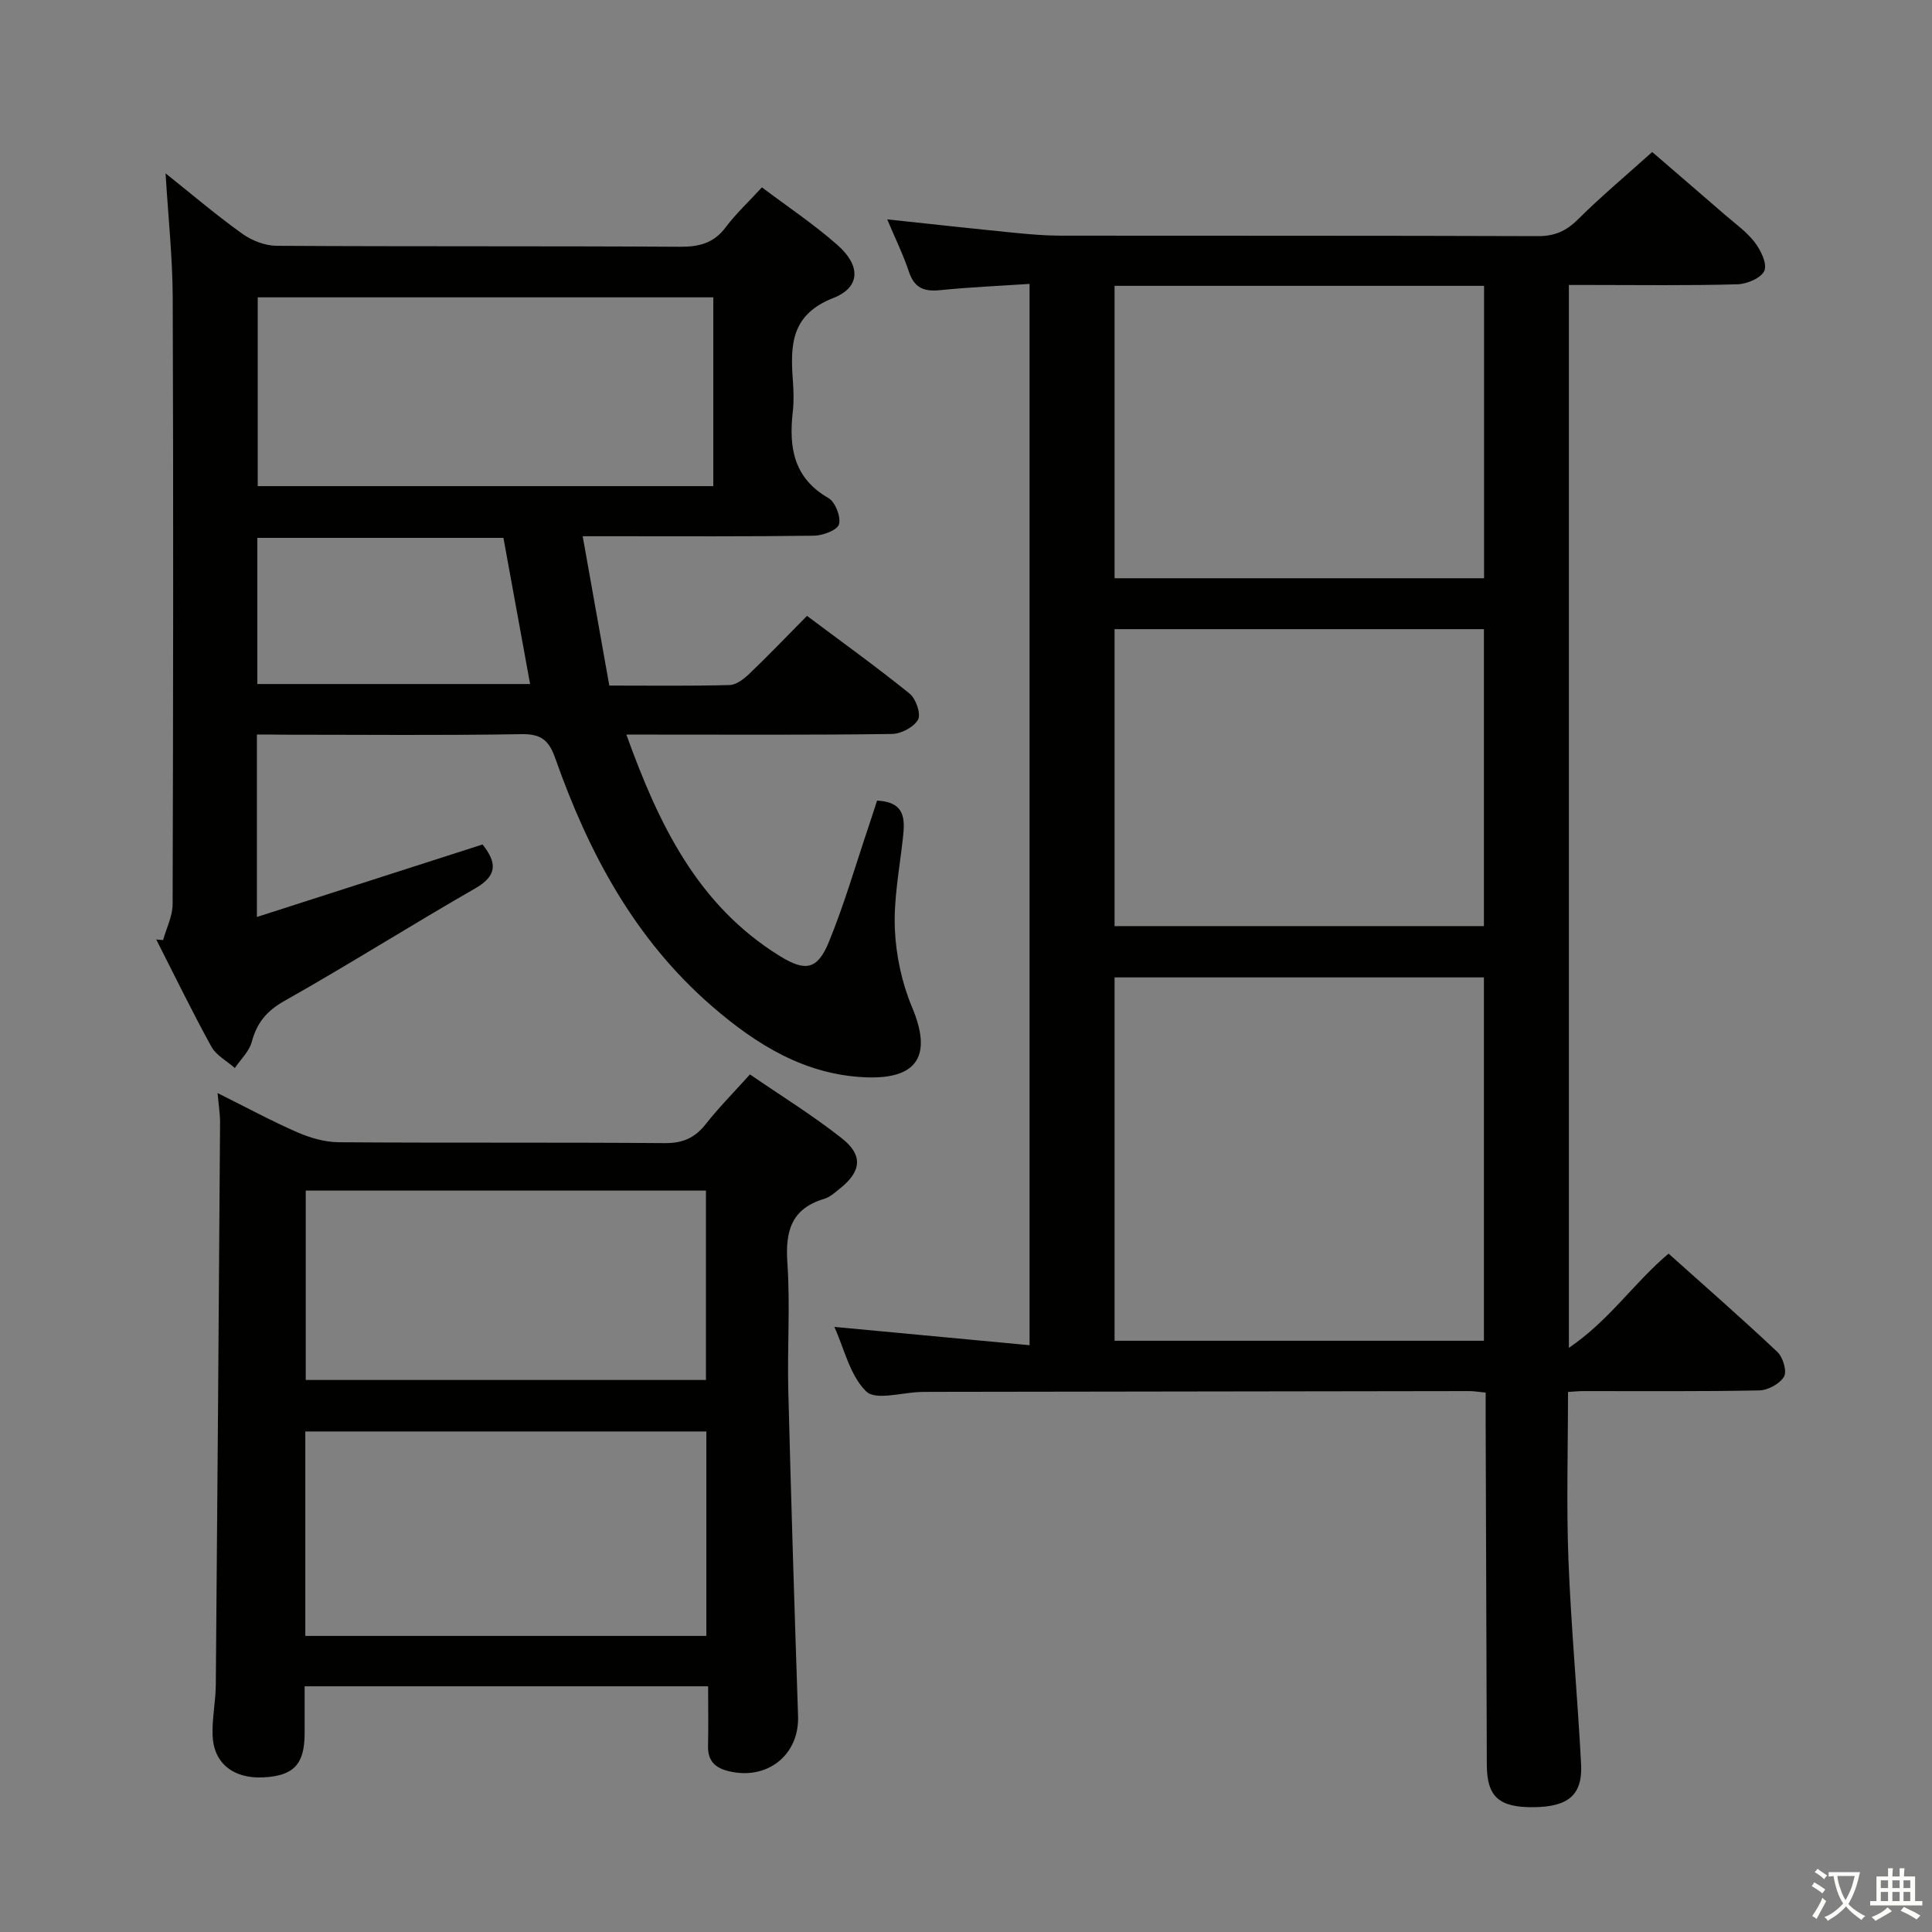 <svg enable-background="new 0 0 400 400" viewBox="0 0 400 400" xmlns="http://www.w3.org/2000/svg"><rect x="0" y="0" width="400" height="400" fill="#808080" stroke="none"/><path d="m377.9 391.2c-.2.3-.4.5-.6.8-.7-.6-1.4-1-2.2-1.5.2-.3.4-.5.5-.8.6.4 1.4.8 2.3 1.5zm-1.8 6.1c-.2-.2-.5-.4-.9-.6.4-.6.8-1.2 1.2-1.9s.7-1.3.9-1.9c.3.3.5.5.8.7-.7 1.3-1.4 2.6-2 3.7zm2.2-9c-.3.3-.5.5-.6.8-.6-.6-1.3-1.1-2-1.5.3-.3.5-.5.6-.7.6.5 1.3.9 2 1.4zm.3.2v-.9h2 4.5c-.3 1.3-.6 2.5-1 3.6s-.9 2.1-1.4 3c.4.5 1 1 1.6 1.4s1.2.8 1.9 1.1c-.3.2-.5.4-.8.8-.4-.3-1-.7-1.6-1.2s-1.2-1.1-1.6-1.6c-.5.6-1.1 1.1-1.7 1.6s-1.4.9-2.1 1.4c-.1-.3-.3-.5-.7-.8.6-.2 1.2-.5 1.9-1s1.4-1.1 2-1.8c-.5-.8-.9-1.6-1.2-2.5s-.6-2-.8-3.2c-.4.1-.7.1-1 .1zm2.5 2.7c.3 1 .7 1.7 1 2.2.3-.5.6-1.1 1-2s.6-1.9.9-3h-3.2-.4c.1.9.3 1.8.7 2.8z" fill="#fbfcfa"/><path d="m396.5 388.5v1.5 3.6h1.5v.9c-.4 0-1 0-1.7 0h-7.9c-.5 0-.9 0-1.2 0v-.9h1.3v-3.5c0-.7 0-1.2 0-1.6h2.4c0-.8 0-1.4 0-1.7h1c0 .3-.1.8-.1 1.7h1.5c0-.8 0-1.4 0-1.7h1c0 .3-.1.9-.1 1.7zm-8.2 9.2c-.2-.3-.5-.5-.8-.8.8-.3 1.4-.6 1.9-.9s1-.7 1.4-1.1c.3.3.6.5.9.8-1.6 1-2.8 1.6-3.4 2zm2.6-6.8v-1.6h-1.5v1.6zm0 2.7v-1.9h-1.5v1.9zm2.4-2.7v-1.6h-1.5v1.6zm0 2.7v-1.9h-1.5v1.9zm.2 2 .7-.8c.4.2.9.5 1.6.8s1.3.7 1.8 1c-.3.3-.5.5-.8.8-.4-.3-1.5-1-3.3-1.8zm2-4.7v-1.6h-1.4v1.6zm0 2.7v-1.9h-1.4v1.9z" fill="#fbfcfa"/><g fill="#010100"><path d="m324.64 288.19c0 11.85-.35 23.33.09 34.77.55 14.11 1.88 28.19 2.62 42.3.33 6.36-2.66 8.82-9.77 8.9-7.22.08-9.72-2.13-9.75-8.76-.09-23.66-.16-47.33-.24-70.99-.01-1.96 0-3.93 0-6.09-1.47-.14-2.43-.31-3.38-.31-37.16.04-74.33.1-111.49.16-.67 0-1.33.01-2 .02-3.91.09-9.41 1.81-11.37-.1-3.38-3.29-4.55-8.85-6.61-13.37 13.61 1.28 26.76 2.51 40.42 3.79 0-73.7 0-146.4 0-219.73-6.36.42-12.48.68-18.57 1.3-3.29.33-5.29-.47-6.4-3.8-1.21-3.6-2.89-7.04-4.5-10.86 9.01.96 17.63 1.91 26.27 2.77 3.14.31 6.3.59 9.45.6 33 .04 66-.02 99 .1 3.46.01 5.86-1.05 8.29-3.47 4.72-4.69 9.84-8.98 15.37-13.95 4.27 3.68 9.63 8.29 14.97 12.92 2.14 1.86 4.53 3.54 6.23 5.74 1.26 1.64 2.64 4.43 2.03 5.91-.62 1.5-3.6 2.77-5.58 2.82-10.19.29-20.36.14-30.52.14-1.32 0-2.65 0-4.38 0v220.06c8.44-5.74 13.45-13.46 20.64-19.51 7.59 6.8 15.2 13.44 22.54 20.37 1.15 1.08 2.01 4 1.36 5.1-.88 1.49-3.33 2.82-5.13 2.85-12.16.24-24.33.13-36.5.14-.83 0-1.65.09-3.09.18zm-17.41-85.83c-25.77 0-51.02 0-76.47 0v75.23h76.47c0-25.11 0-50.01 0-75.23zm-76.47-10.62h76.47c0-20.57 0-40.94 0-61.48-25.62 0-50.88 0-76.47 0zm0-72.02h76.5c0-20.27 0-40.34 0-60.54-25.63 0-50.92 0-76.5 0z"/><path d="m53.19 152.07v37.78c15.88-5.1 31.27-10.05 46.72-15.01 2.94 3.72 3.15 6.41-1.52 9.09-13.26 7.61-26.2 15.8-39.52 23.31-3.7 2.09-5.69 4.54-6.75 8.49-.53 1.97-2.29 3.6-3.5 5.39-1.65-1.46-3.86-2.61-4.86-4.43-4.01-7.28-7.64-14.77-11.41-22.18.47.04.95.08 1.42.12.68-2.47 1.96-4.94 1.97-7.41.12-41.83.17-83.67.02-125.5-.03-8.42-.94-16.84-1.48-25.83 5.48 4.37 10.52 8.67 15.89 12.51 1.98 1.42 4.72 2.48 7.13 2.49 27.83.17 55.67.03 83.5.2 3.98.02 6.99-.75 9.45-4.04 2.09-2.78 4.67-5.19 7.5-8.26 5.21 3.93 10.71 7.6 15.63 11.93 4.82 4.24 4.84 8.74-.86 10.98-8.78 3.45-8.89 9.73-8.37 17.04.16 2.16.23 4.36-.01 6.49-.84 7.35.13 13.72 7.38 17.89 1.41.81 2.61 3.87 2.19 5.42-.33 1.2-3.33 2.34-5.15 2.37-13.83.19-27.66.11-41.5.11-1.81 0-3.61 0-6.42 0 1.88 10.56 3.66 20.56 5.51 30.92 8.65 0 16.79.11 24.92-.11 1.4-.04 2.97-1.28 4.09-2.35 3.96-3.79 7.75-7.75 11.92-11.97 7.3 5.47 14.44 10.59 21.25 16.1 1.3 1.05 2.39 4.2 1.74 5.38-.85 1.55-3.5 2.94-5.4 2.97-16.33.23-32.66.13-49 .13-1.78 0-3.55 0-5.99 0 6.7 18.58 14.73 35.31 31.76 45.84 5.29 3.27 7.79 2.87 10.15-2.86 3.2-7.8 5.55-15.96 8.25-23.96.62-1.83 1.2-3.68 1.75-5.36 5.88.31 5.78 3.85 5.35 7.75-.69 6.27-1.93 12.59-1.67 18.84.23 5.47 1.46 11.19 3.58 16.24 4.12 9.81 1.25 14.87-9.49 14.47-12.62-.47-22.7-6.71-31.96-14.73-15.99-13.85-25.54-31.75-32.42-51.28-1.32-3.74-2.89-5.11-6.99-5.04-16.49.28-33 .11-49.5.11-1.62-.04-3.25-.04-5.3-.04zm94.49-90.51c-31.7 0-63.06 0-94.32 0v39.09h94.32c0-13.06 0-25.83 0-39.09zm-43.45 49.8c-17.2 0-34.09 0-50.95 0v30.26h56.47c-1.87-10.23-3.67-20.12-5.52-30.26z"/><path d="m146.61 349.13c-28.17 0-55.47 0-83.54 0 0 3.35.01 6.61 0 9.86-.03 6.32-2.3 8.69-8.59 9-6.18.3-10.29-2.96-10.47-8.76-.11-3.47.64-6.95.67-10.44.34-38.79.62-77.58.88-116.37.01-1.77-.29-3.54-.51-6.11 5.92 2.94 11.15 5.78 16.58 8.15 2.65 1.15 5.67 2.01 8.54 2.03 22.49.16 44.98 0 67.47.18 3.73.03 6.24-1.08 8.5-3.96 2.66-3.39 5.72-6.47 9.13-10.26 6.42 4.41 13.04 8.49 19.09 13.28 4.39 3.48 3.93 6.83-.4 10.29-1.04.83-2.1 1.83-3.32 2.19-6.84 2.04-8.07 6.72-7.62 13.28.6 8.79-.04 17.65.19 26.48.57 22.45 1.27 44.89 2.02 67.33.27 8.08-6.42 13.39-14.46 11.38-2.84-.71-4.25-2.22-4.18-5.22.09-3.96.02-7.93.02-12.33zm-83.4-10.43h83.03c0-14.2 0-28.26 0-42.33-27.82 0-55.35 0-83.03 0zm.09-52.99h82.86c0-13.2 0-26.22 0-39.21-27.84 0-55.23 0-82.86 0z"/></g></svg>